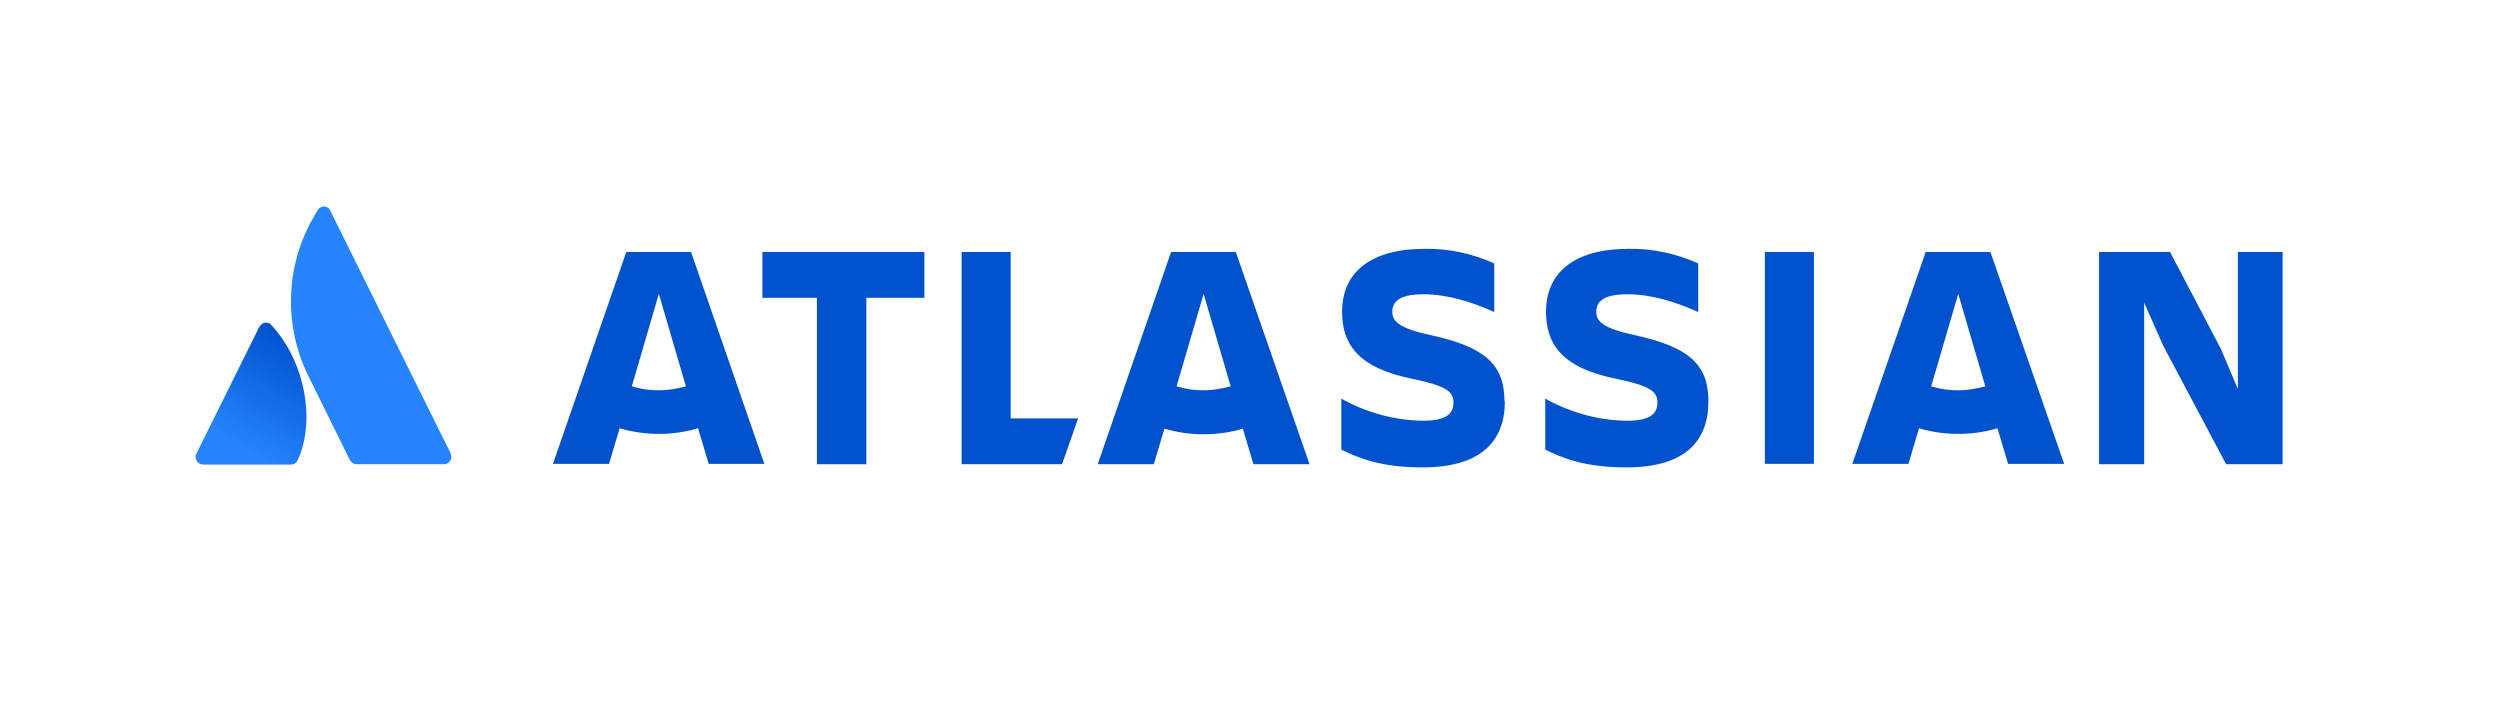 <svg width="230" height="65" viewBox="0 0 230 65" fill="none" xmlns="http://www.w3.org/2000/svg">
<g id="Client #1">
<g id="Atlassian-horizontal-blue-rgb 1">
<g clip-path="url(#clip0)">
<g id="Layer 2">
<g id="Blue">
<path id="Vector" d="M25 29.945C24.784 29.654 24.351 29.582 24.062 29.836C23.99 29.909 23.918 29.982 23.846 30.091L18.072 41.727C17.892 42.054 18.036 42.491 18.397 42.673C18.505 42.709 18.613 42.745 18.722 42.745H26.768C27.021 42.745 27.273 42.6 27.382 42.345C29.078 38.709 28.031 33.218 25 29.945Z" fill="url(#paint0_linear)"/>
<path id="Vector_2" d="M29.222 19.364C26.299 23.909 25.974 29.655 28.32 34.491L32.181 42.309C32.289 42.527 32.542 42.709 32.794 42.709H40.841C41.238 42.709 41.526 42.382 41.526 42.018C41.526 41.909 41.49 41.8 41.454 41.691C41.454 41.691 30.629 19.909 30.377 19.364C30.232 19.036 29.835 18.891 29.511 19.073C29.402 19.109 29.294 19.218 29.222 19.364Z" fill="#2684FF"/>
<path id="Vector_3" d="M123.472 28.673C123.472 31.546 124.807 33.836 129.967 34.855C133.07 35.509 133.72 36.018 133.72 37.036C133.72 38.055 133.07 38.709 130.905 38.709C128.271 38.673 125.673 37.946 123.4 36.673V41.364C124.951 42.127 127.008 43 130.869 43C136.282 43 138.447 40.564 138.447 36.927L123.472 28.673ZM138.41 36.927C138.41 33.509 136.606 31.909 131.555 30.818C128.74 30.2 128.091 29.582 128.091 28.673C128.091 27.546 129.101 27.073 130.941 27.073C133.178 27.073 135.379 27.764 137.472 28.709V24.236C135.452 23.327 133.287 22.855 131.086 22.891C126.07 22.891 123.472 25.073 123.472 28.673" fill="#0052CC"/>
<path id="Vector_4" d="M193.113 23.182V42.709H197.263V27.836L198.995 31.764L204.804 42.709H210V23.182H205.886V35.8L204.335 32.127L199.644 23.182H193.113Z" fill="#0052CC"/>
<path id="Vector_5" d="M166.88 23.182H162.37V42.673H166.88V23.182Z" fill="#0052CC"/>
<path id="Vector_6" d="M157.174 36.927C157.174 33.509 155.37 31.909 150.318 30.818C147.503 30.2 146.854 29.582 146.854 28.673C146.854 27.546 147.864 27.073 149.705 27.073C151.942 27.073 154.143 27.764 156.236 28.709V24.236C154.215 23.327 152.05 22.855 149.849 22.891C144.833 22.891 142.235 25.073 142.235 28.673C142.235 31.546 143.57 33.836 148.73 34.855C151.833 35.509 152.483 36.018 152.483 37.036C152.483 38.055 151.833 38.709 149.668 38.709C147.034 38.673 144.436 37.946 142.163 36.673V41.364C143.715 42.127 145.771 43 149.632 43C155.045 43 157.174 40.564 157.174 36.927Z" fill="#0052CC"/>
<path id="Vector_7" d="M88.471 23.182V42.709H97.708L99.188 38.491H92.981V23.182H88.471Z" fill="#0052CC"/>
<path id="Vector_8" d="M70.141 23.182V27.4H75.156V42.709H79.703V27.4H85.043V23.182H70.141Z" fill="#0052CC"/>
<path id="Vector_9" d="M63.574 23.182H57.62L50.872 42.673H56.032L57.006 39.4C59.352 40.091 61.877 40.091 64.223 39.4L65.197 42.673H70.321L63.574 23.182ZM60.615 35.909C59.785 35.909 58.955 35.8 58.125 35.545L60.615 27.036L63.104 35.545C62.274 35.764 61.444 35.909 60.615 35.909Z" fill="#0052CC"/>
<path id="Vector_10" d="M113.693 23.182H107.74L100.992 42.709H106.152L107.126 39.436C109.472 40.127 111.997 40.127 114.343 39.436L115.317 42.709H120.477L113.693 23.182ZM110.734 35.909C109.905 35.909 109.075 35.8 108.245 35.545L110.734 27.036L113.224 35.545C112.394 35.764 111.564 35.909 110.734 35.909Z" fill="#0052CC"/>
<path id="Vector_11" d="M183.118 23.182H177.164L170.416 42.673H175.576L176.551 39.4C178.896 40.091 181.422 40.091 183.767 39.4L184.742 42.673H189.902L183.118 23.182ZM180.159 35.909C179.329 35.909 178.499 35.8 177.669 35.545L180.159 27.036L182.649 35.545C181.819 35.764 180.989 35.909 180.159 35.909Z" fill="#0052CC"/>
</g>
</g>
</g>
</g>
</g>
<defs>
<linearGradient id="paint0_linear" x1="28.153" y1="31.726" x2="21.991" y2="42.318" gradientUnits="userSpaceOnUse">
<stop stop-color="#0052CC"/>
<stop offset="0.923" stop-color="#2684FF"/>
</linearGradient>
<clipPath id="clip0">
<rect x="18" y="19" width="192" height="24" fill="white"/>
</clipPath>
</defs>
</svg>
